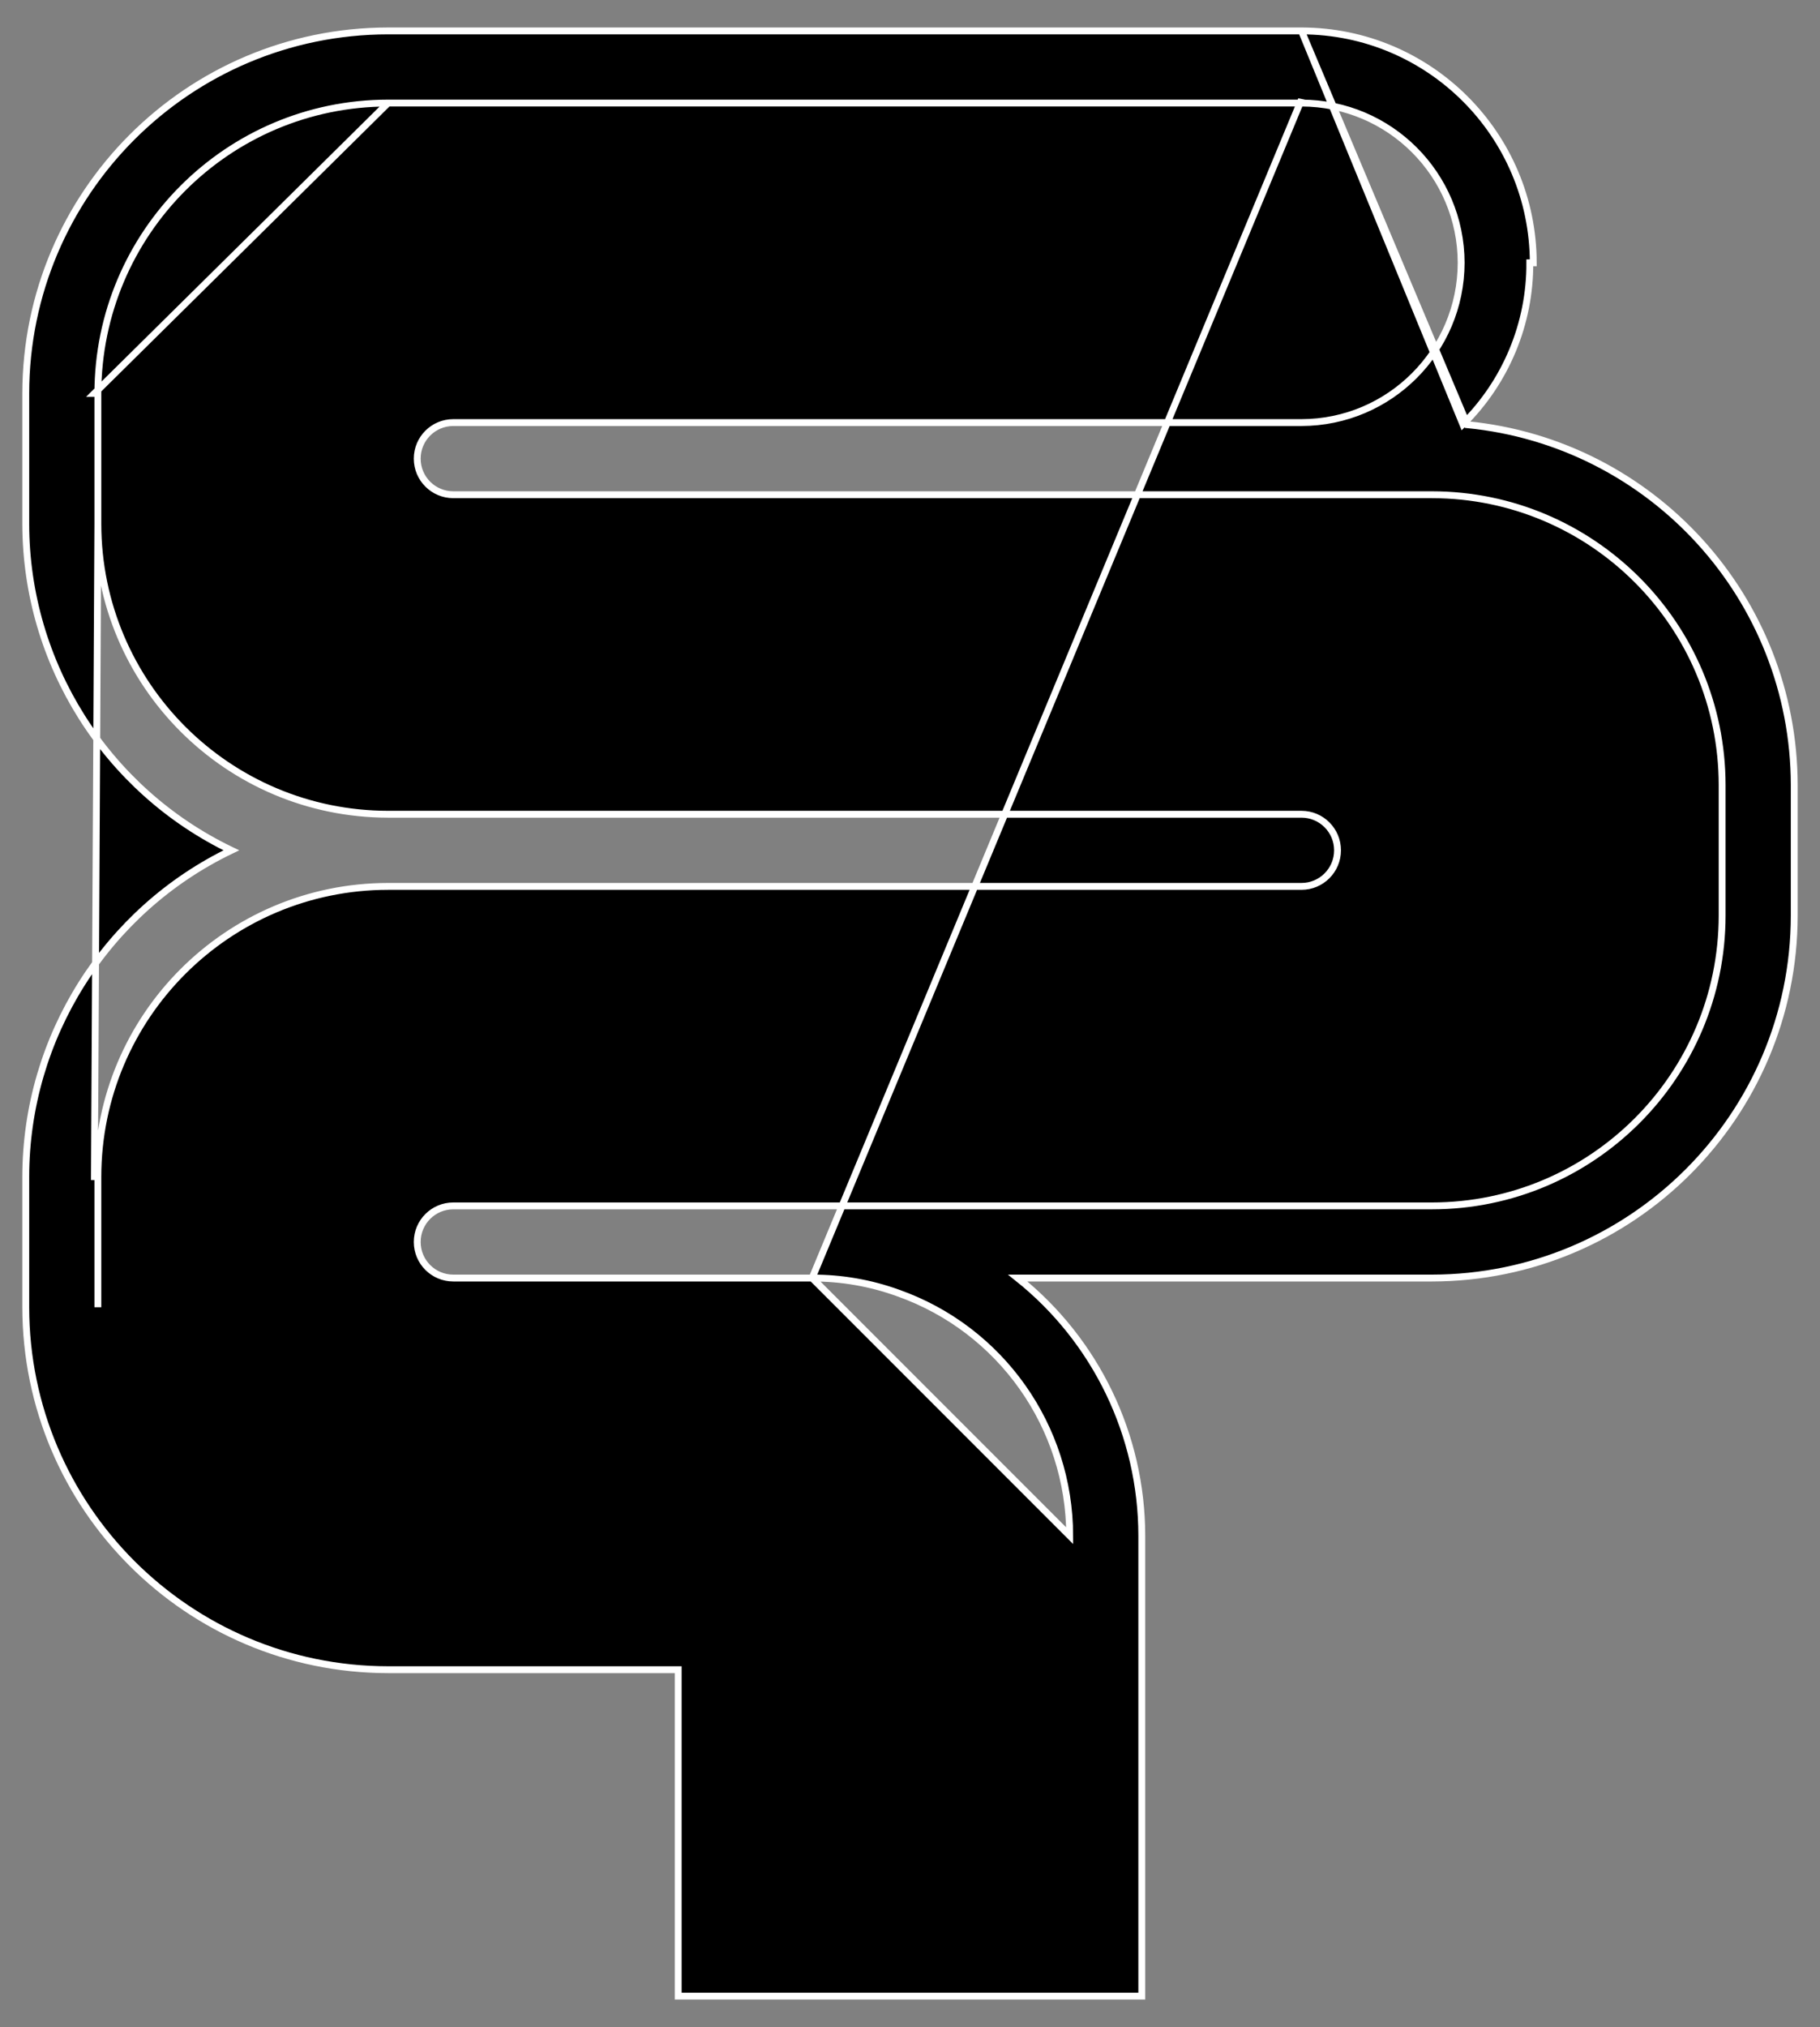 <svg width="53" height="59" viewBox="0 0 53 59" fill="none" xmlns="http://www.w3.org/2000/svg">
<rect x="0" y="0" width="53" height="59" fill="#808080" stroke="none"/>
<path d="M37.9 0.9H37.9C41.626 0.905 44.645 3.924 44.65 7.65C44.65 7.65 44.65 7.65 44.65 7.65L44.55 7.65C44.558 9.415 43.855 11.108 42.6 12.349L37.9 0.9ZM37.9 0.9L11.3 0.9L11.3 0.9C5.476 0.907 0.757 5.626 0.75 11.45V11.45L0.75 15.25L0.75 15.25C0.756 19.309 3.088 22.998 6.736 24.75C3.088 26.502 0.756 30.191 0.75 34.25V34.25L0.75 38.05L0.75 38.05C0.757 43.874 5.476 48.593 11.3 48.6H11.3H19.75V58V58.1H19.85H33.15H33.25V58L33.25 44.7L33.25 44.7C33.248 41.776 31.914 39.017 29.637 37.2H41.7H41.7C47.524 37.193 52.243 32.474 52.25 26.65V26.65V22.85V22.85C52.242 17.416 48.113 12.89 42.729 12.361L37.9 0.9ZM23.65 37.2H23.65H13.2C12.62 37.2 12.15 36.73 12.15 36.15C12.15 35.57 12.62 35.1 13.2 35.1H41.7C46.365 35.095 50.145 31.315 50.15 26.65V22.85C50.145 18.185 46.365 14.405 41.7 14.4H13.2C12.62 14.4 12.15 13.93 12.15 13.35C12.15 12.77 12.62 12.3 13.2 12.3H37.9C40.466 12.295 42.545 10.216 42.55 7.65C42.547 5.083 40.467 3.003 37.9 3M23.65 37.2L37.9 2.9L37.9 3M23.65 37.2C24.503 37.197 25.349 37.344 26.151 37.634L26.151 37.634C29.146 38.693 31.148 41.524 31.15 44.7L23.65 37.2ZM37.9 3C37.9 3 37.9 3 37.9 3M37.9 3L37.9 3M37.9 3L11.3 3M37.9 3H11.3M11.3 3L11.3 3M11.3 3L11.3 3M11.3 3C6.635 3.005 2.855 6.785 2.85 11.45C2.85 11.45 2.85 11.45 2.85 11.45M11.3 3L2.75 11.45L2.85 11.45M2.85 11.45V15.25M2.85 11.45V15.25M2.85 15.25L2.85 15.25M2.85 15.25L2.85 15.25M2.85 15.25C2.855 19.915 6.635 23.695 11.3 23.7H37.9C38.48 23.7 38.95 24.17 38.95 24.75C38.95 25.33 38.48 25.8 37.9 25.8H11.3C6.635 25.805 2.855 29.585 2.85 34.25C2.85 34.25 2.85 34.25 2.85 34.25M2.85 15.25L2.75 34.25L2.85 34.25M2.85 34.25V38.05M2.85 34.25V38.05M2.85 38.05L2.85 38.05L2.85 38.05Z" fill="black" stroke="white" stroke-width="0.2"/>
</svg>
